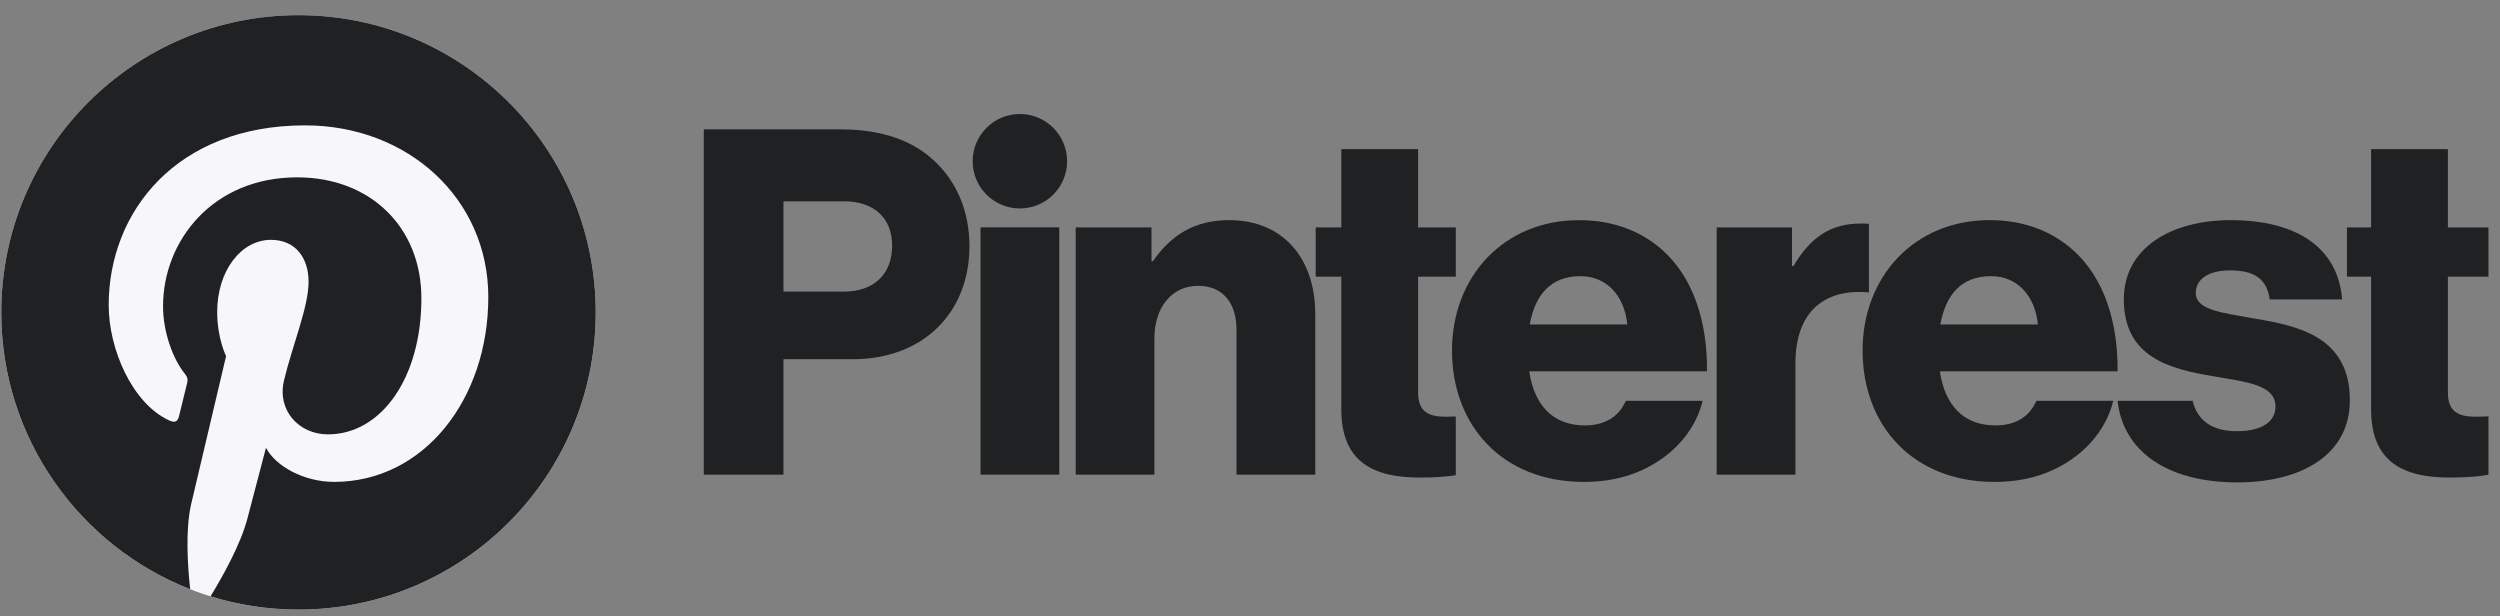 <svg width="142" height="35" viewBox="0 0 142 35" fill="none" xmlns="http://www.w3.org/2000/svg">
<rect x="0" y="0" width="142" height="35" fill="#808080" stroke="none"/>
<path d="M55.694 12.915H60.166V26.96H55.694V12.915Z" fill="#1F2122"/>
<path d="M61.1 12.915H65.406V14.836H65.489C66.531 13.327 67.875 12.504 69.823 12.504C72.895 12.504 74.706 14.698 74.706 17.826V26.96H70.234V18.731C70.234 17.25 69.494 16.235 68.04 16.235C66.559 16.235 65.571 17.469 65.571 19.197V26.96H61.1V12.915Z" fill="#1F2122"/>
<path d="M60.611 9.158C60.611 7.677 59.41 6.476 57.929 6.476C56.448 6.476 55.247 7.677 55.247 9.158C55.247 10.639 56.448 11.84 57.929 11.84C59.41 11.84 60.611 10.639 60.611 9.158Z" fill="#1F2122"/>
<path d="M106.155 12.713C106.027 12.701 105.881 12.696 105.71 12.696C104.009 12.696 102.857 13.437 101.869 15.11H101.787V12.916H97.508V26.96H101.979V20.651C101.979 17.728 103.598 16.373 106.155 16.61V12.713Z" fill="#1F2122"/>
<path d="M128.095 18.101C126.312 17.772 124.721 17.635 124.721 16.647C124.721 15.769 125.572 15.358 126.669 15.358C127.903 15.358 128.754 15.742 128.918 17.004H133.033C132.814 14.233 130.674 12.505 126.696 12.505C123.377 12.505 120.634 14.041 120.634 17.004C120.634 20.295 123.24 20.954 125.681 21.365C127.547 21.695 129.247 21.832 129.247 23.093C129.247 23.999 128.397 24.492 127.053 24.492C125.704 24.492 124.812 23.922 124.539 22.764H120.278C120.592 25.652 123.126 27.4 127.08 27.4C130.756 27.4 133.472 25.809 133.472 22.737C133.472 19.143 130.564 18.512 128.095 18.101Z" fill="#1F2122"/>
<path d="M113.092 15.686C114.546 15.686 115.588 16.756 115.753 18.43H110.211C110.513 16.756 111.391 15.686 113.092 15.686ZM113.339 24.163C111.501 24.163 110.458 22.983 110.184 21.09H120.279C120.306 18.238 119.483 15.796 117.81 14.26C116.603 13.163 115.012 12.504 113.009 12.504C108.73 12.504 105.795 15.714 105.795 19.911C105.795 24.163 108.648 27.372 113.284 27.372C115.067 27.372 116.493 26.906 117.673 26.083C118.907 25.233 119.73 24.026 120.032 22.764H115.67C115.286 23.642 114.518 24.163 113.339 24.163Z" fill="#1F2122"/>
<path d="M141.345 23.648C141.138 23.656 140.86 23.669 140.604 23.669C139.644 23.669 139.041 23.394 139.041 22.297V15.713H141.345V12.915H139.041V8.471H134.679V12.915H133.307V15.713H134.679V23.257C134.679 26.274 136.544 27.125 139.15 27.125C140.145 27.125 140.896 27.05 141.345 26.963V23.648Z" fill="#1F2122"/>
<path d="M82.689 23.656C82.51 23.663 82.304 23.67 82.112 23.67C81.152 23.67 80.548 23.395 80.548 22.298V15.714H82.689V12.916H80.548V8.472H76.187V12.916H74.732V15.714H76.187V23.258C76.187 26.276 78.052 27.126 80.658 27.126C81.54 27.126 82.23 27.067 82.689 26.993V23.656Z" fill="#1F2122"/>
<path d="M92.431 18.43C92.267 16.756 91.224 15.686 89.77 15.686C88.07 15.686 87.192 16.756 86.89 18.43H92.431ZM82.474 19.911C82.474 15.714 85.409 12.505 89.688 12.505C91.691 12.505 93.282 13.163 94.489 14.26C96.162 15.796 96.985 18.238 96.957 21.09H86.863C87.137 22.983 88.179 24.163 90.017 24.163C91.197 24.163 91.965 23.642 92.349 22.764H96.711C96.409 24.026 95.586 25.233 94.351 26.083C93.172 26.906 91.746 27.372 89.962 27.372C85.326 27.372 82.474 24.163 82.474 19.911Z" fill="#1F2122"/>
<path d="M47.931 16.564C49.686 16.564 50.674 15.521 50.674 13.958C50.674 12.394 49.659 11.434 47.931 11.434H44.501V16.564H47.931ZM39.975 7.347H47.739C50.126 7.347 51.882 8.005 53.088 9.157C54.35 10.337 55.064 12.01 55.064 13.985C55.064 17.743 52.458 20.404 48.425 20.404H44.501V26.96H39.975V7.347Z" fill="#1F2122"/>
<path d="M33.838 17.743C33.838 27.067 26.279 34.625 16.956 34.625C7.632 34.625 0.074 27.067 0.074 17.743C0.074 8.42 7.632 0.862 16.956 0.862C26.279 0.862 33.838 8.42 33.838 17.743Z" fill="#F7F7FB"/>
<path d="M16.955 0.861C7.631 0.861 0.073 8.419 0.073 17.743C0.073 24.895 4.523 31.009 10.803 33.468C10.655 32.133 10.522 30.078 10.861 28.62C11.168 27.303 12.841 20.229 12.841 20.229C12.841 20.229 12.336 19.218 12.336 17.723C12.336 15.375 13.697 13.623 15.391 13.623C16.831 13.623 17.527 14.704 17.527 16.001C17.527 17.449 16.605 19.615 16.129 21.622C15.731 23.302 16.971 24.672 18.628 24.672C21.629 24.672 23.935 21.508 23.935 16.942C23.935 12.899 21.031 10.073 16.884 10.073C12.08 10.073 9.261 13.676 9.261 17.4C9.261 18.851 9.82 20.406 10.517 21.252C10.655 21.419 10.675 21.566 10.634 21.736C10.506 22.27 10.221 23.416 10.165 23.651C10.092 23.96 9.921 24.026 9.601 23.877C7.492 22.895 6.174 19.813 6.174 17.337C6.174 12.011 10.043 7.121 17.329 7.121C23.185 7.121 27.736 11.294 27.736 16.871C27.736 22.689 24.067 27.371 18.976 27.371C17.265 27.371 15.657 26.483 15.107 25.433C15.107 25.433 14.26 28.656 14.055 29.446C13.674 30.912 12.645 32.75 11.957 33.872C13.536 34.361 15.215 34.624 16.955 34.624C26.279 34.624 33.837 27.066 33.837 17.743C33.837 8.419 26.279 0.861 16.955 0.861Z" fill="#1F2122"/>
</svg>
